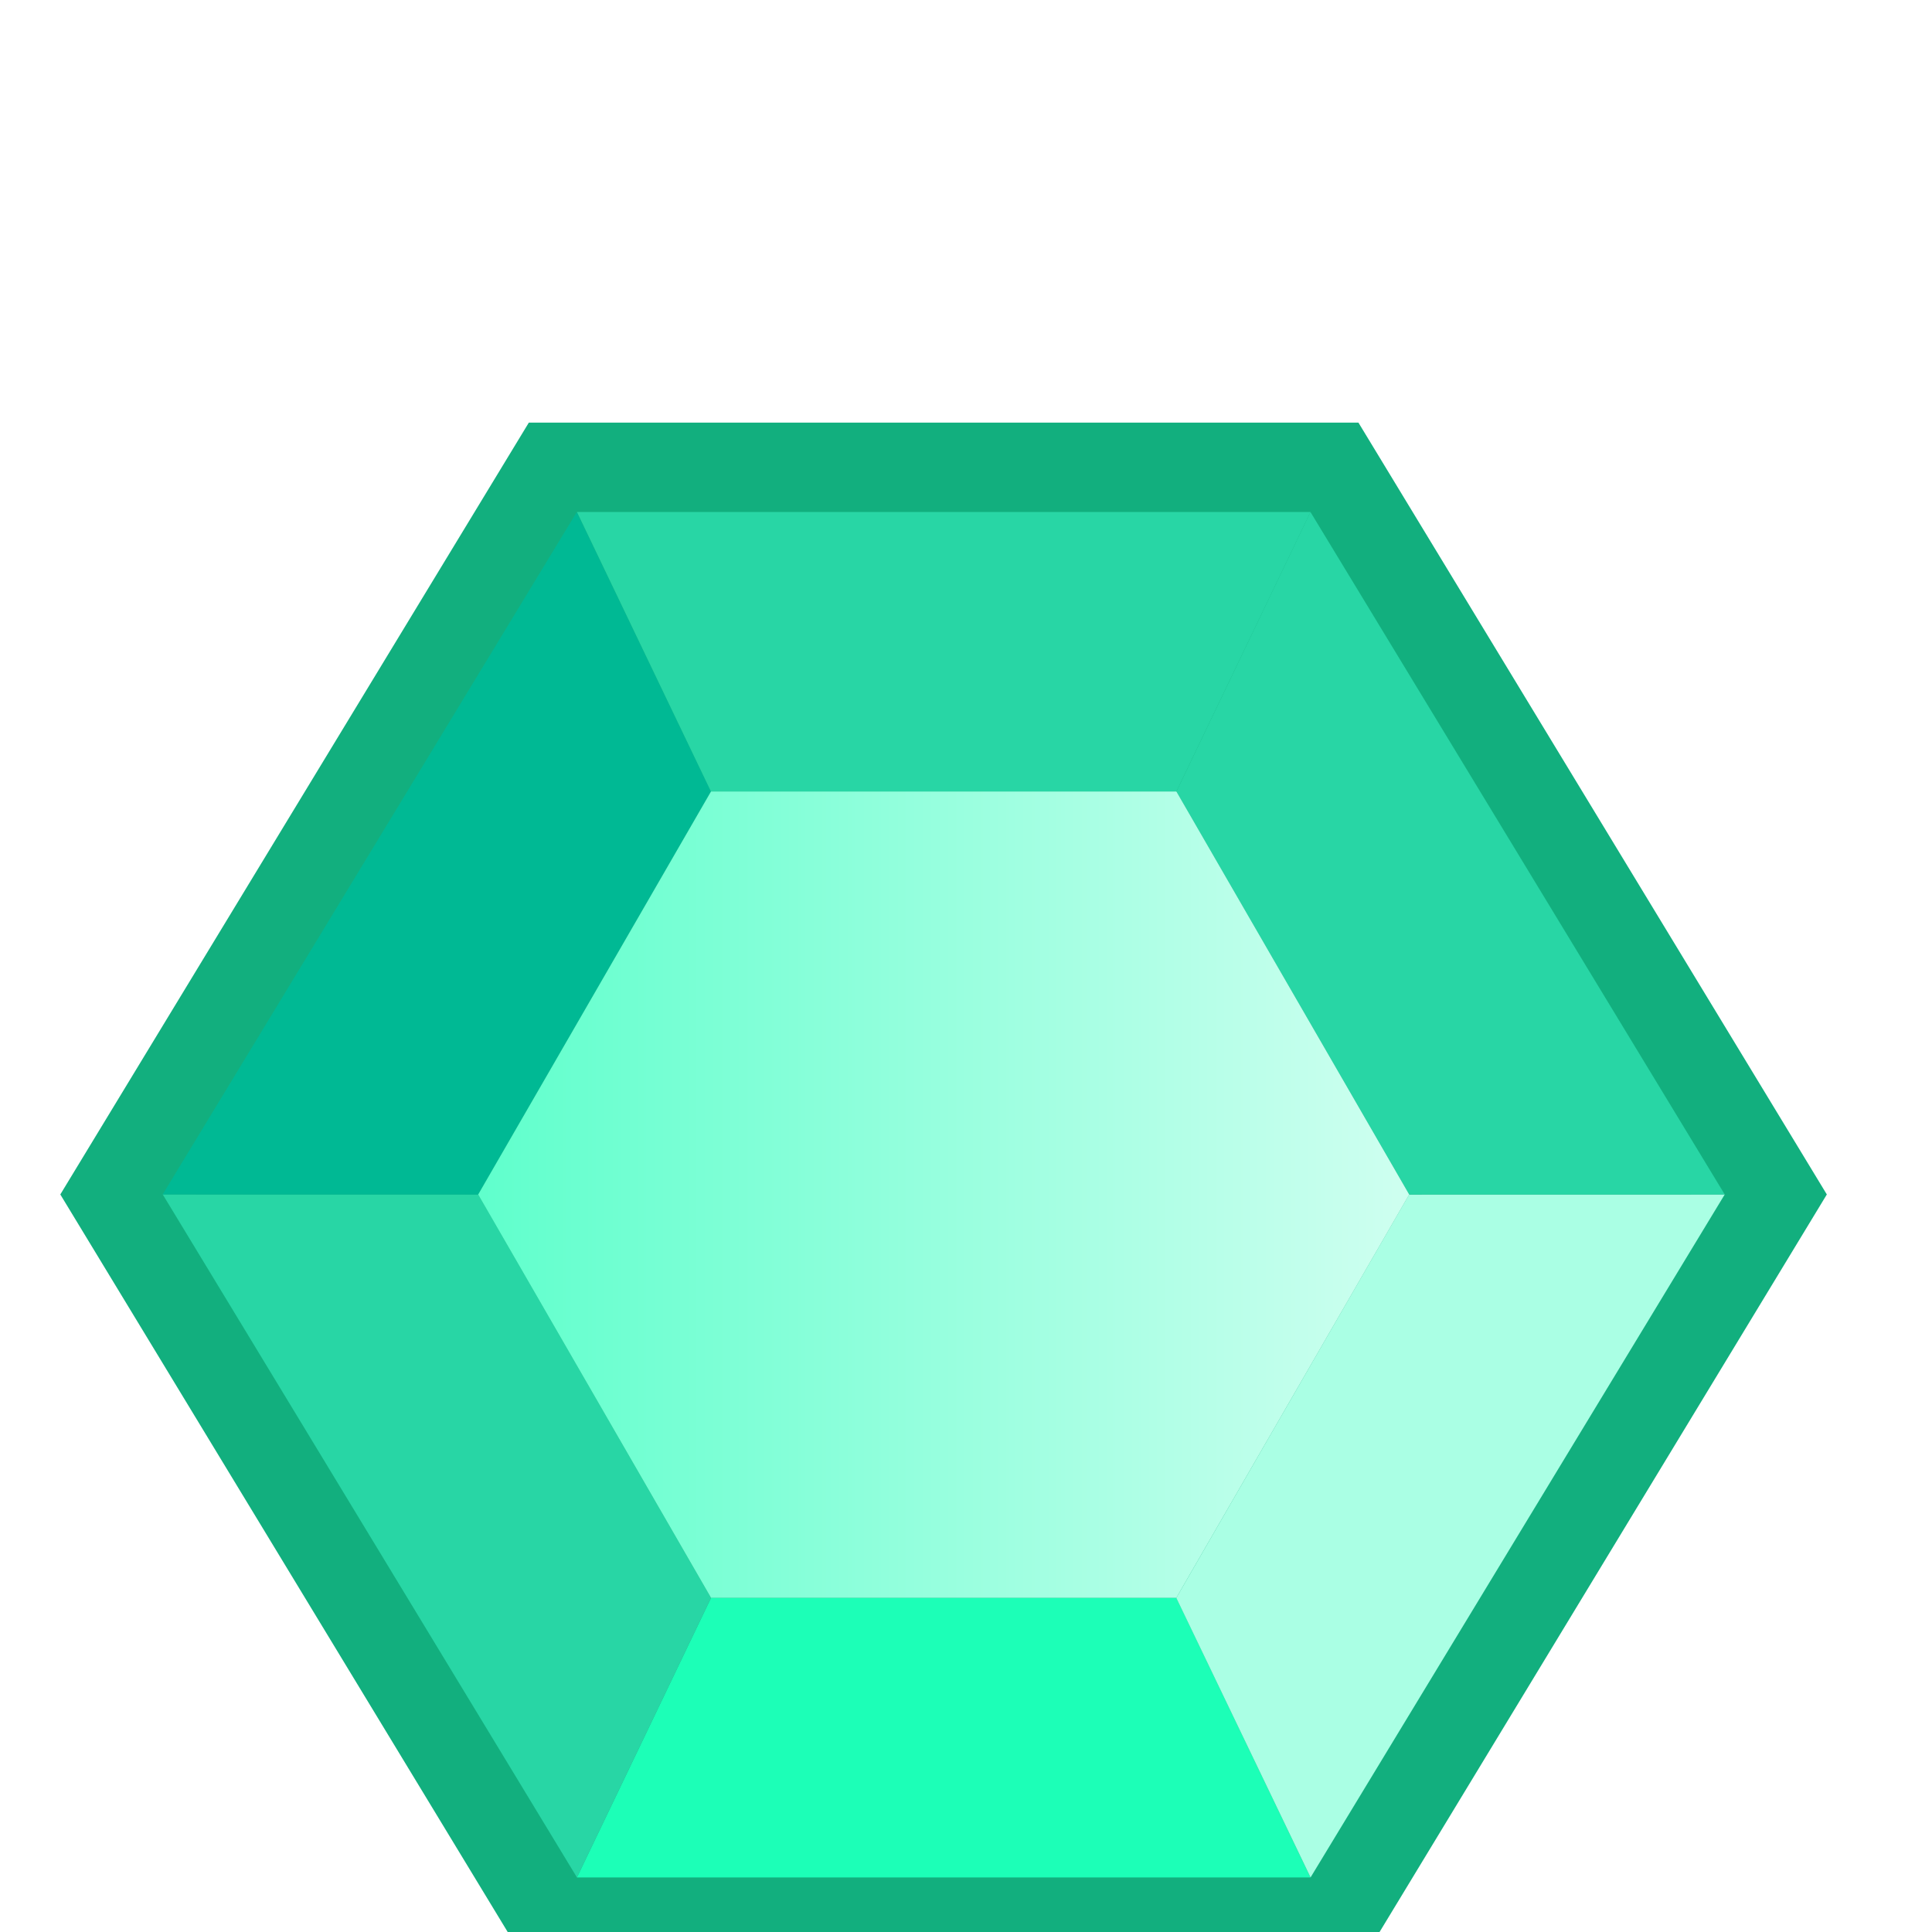 <svg width="32" height="32" xmlns="http://www.w3.org/2000/svg"><defs><filter y="-11.5%" height="146.2%" filterUnits="objectBoundingBox" id="a"><feOffset dy="6" in="SourceAlpha" result="shadowOffsetOuter1"/><feColorMatrix values="0 0 0 0 0 0 0 0 0 0 0 0 0 0 0 0 0 0 0.35 0" in="shadowOffsetOuter1" result="shadowMatrixOuter1"/><feMerge><feMergeNode in="shadowMatrixOuter1"/><feMergeNode in="SourceGraphic"/></feMerge></filter><linearGradient x1="0%" y1="50%" y2="50%" id="b"><stop stop-color="#5FFFCC" offset="0%"/><stop stop-color="#CFFFF0" offset="100%"/></linearGradient></defs><g filter="url(#a)" transform="translate(1 1)" fill="none" fill-rule="evenodd"><path fill="#12AF7E" d="M7.759 0l-7.76 12.784 7.76 12.793H21.5l7.758-12.793L21.5 0z"/><path fill="#179E3B" d="M20.706 1.48l6.86 11.304z"/><path fill="#138131" d="M1.694 12.784L8.555 1.48z"/><path d="M8.555 1.48h12.15-12.15z" fill="#158E35"/><path fill="#1CFFB7" d="M18.484 19.466l2.222 4.63H8.556l2.221-4.63z"/><path fill="#28D6A5" d="M10.777 19.466l-2.221 4.63-6.861-11.313 5.225.001z"/><path fill="#AAFFE4" d="M22.34 12.785l5.227-.001-6.86 11.312-2.224-4.63z"/><path fill="#00B994" d="M6.92 12.785l-5.226-.001L8.554 1.48l2.223 4.63z"/><path fill="#28D6A5" d="M18.485 6.11l2.22-4.63 6.862 11.304h-5.226z"/><path fill="#28D6A5" d="M10.776 6.11l-2.22-4.63h12.15l-2.221 4.63z"/><path fill="url(#b)" d="M18.485 6.11l3.856 6.675-3.857 6.68h-7.707l-3.857-6.68 3.856-6.675z"/></g></svg>